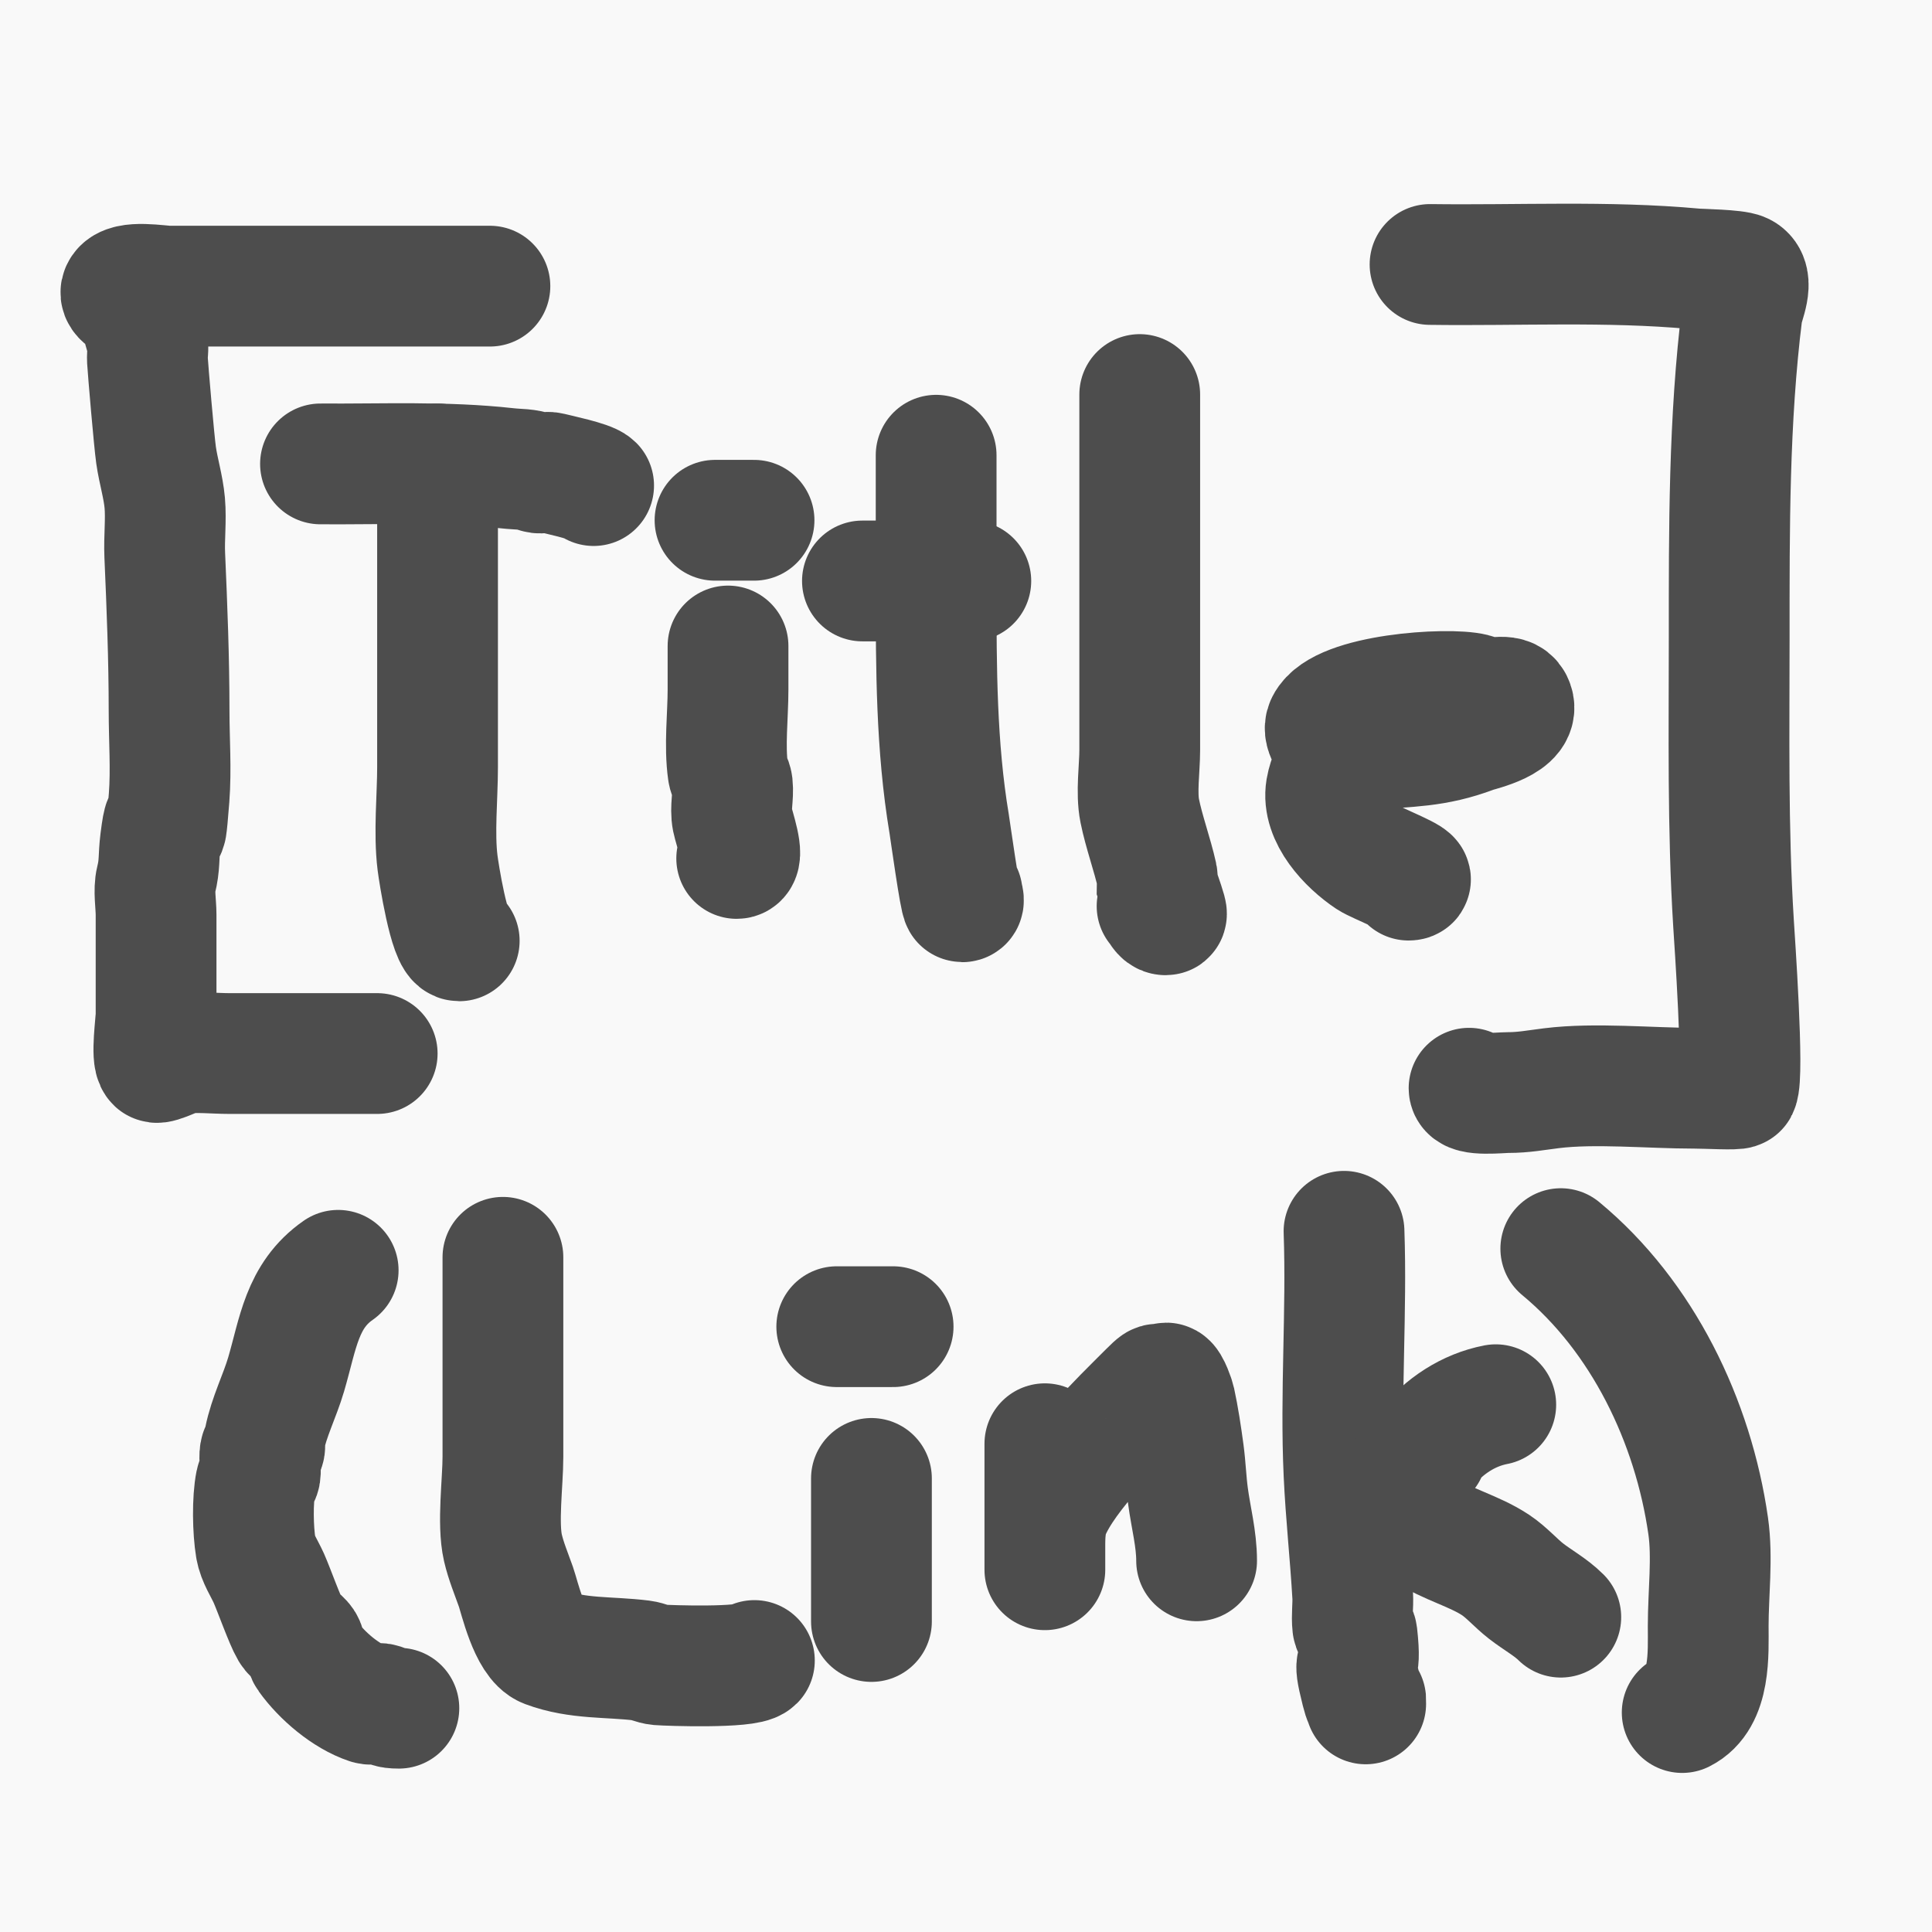 <?xml version="1.0" encoding="UTF-8" standalone="no"?>
<!-- Created with Inkscape (http://www.inkscape.org/) -->

<svg
   width="128"
   height="128"
   viewBox="0 0 33.867 33.867"
   version="1.1"
   id="svg5"
   inkscape:version="1.2.1 (9c6d41e4, 2022-07-14)"
   sodipodi:docname="icon.svg"
   inkscape:export-filename="icon16.png"
   inkscape:export-xdpi="12"
   inkscape:export-ydpi="12"
   xmlns:inkscape="http://www.inkscape.org/namespaces/inkscape"
   xmlns:sodipodi="http://sodipodi.sourceforge.net/DTD/sodipodi-0.dtd"
   xmlns="http://www.w3.org/2000/svg"
   xmlns:svg="http://www.w3.org/2000/svg">
  <sodipodi:namedview
     id="namedview7"
     pagecolor="#ffffff"
     bordercolor="#000000"
     borderopacity="0.25"
     inkscape:showpageshadow="2"
     inkscape:pageopacity="0.0"
     inkscape:pagecheckerboard="0"
     inkscape:deskcolor="#d1d1d1"
     inkscape:document-units="mm"
     showgrid="false"
     inkscape:zoom="3.4814034"
     inkscape:cx="7.6118728"
     inkscape:cy="60.464122"
     inkscape:window-width="1626"
     inkscape:window-height="987"
     inkscape:window-x="54"
     inkscape:window-y="25"
     inkscape:window-maximized="0"
     inkscape:current-layer="layer1" />
  <defs
     id="defs2" />
  <g
     inkscape:label="Layer 1"
     inkscape:groupmode="layer"
     id="layer1">
    <rect
       style="fill:#f9f9f9;stroke:none;stroke-width:0.35"
       id="rect180"
       width="41.942"
       height="39.586"
       x="-3.909"
       y="-2.389"
       sodipodi:insensitive="true" />
    <path
       style="fill:none;stroke:#4d4d4d;stroke-width:2.117;stroke-dasharray:none;stroke-linejoin:miter;stroke-linecap:round"
       d="m 8.588,5.016 c -1.875,0 -3.749,0 -5.624,0 -0.162,0 -0.744,-0.109 -0.836,0.076 -0.062,0.124 0.203,0.203 0.228,0.228 0.067,0.067 0.221,0.652 0.228,0.684 0.022,0.099 -0.006,0.203 0,0.304 0.011,0.184 0.117,1.428 0.152,1.672 0.04,0.28 0.127,0.554 0.152,0.836 0.026,0.303 -0.013,0.608 0,0.912 0.04,0.916 0.076,1.816 0.076,2.736 0,0.494 0.038,1.027 0,1.52 -0.097,1.255 -0.036,-0.165 -0.152,0.76 -0.035,0.282 -0.008,0.412 -0.076,0.684 -0.044,0.177 0,0.423 0,0.608 0,0.583 0,1.165 0,1.748 0,0.138 -0.088,0.748 0,0.836 0.035,0.035 0.397,-0.145 0.456,-0.152 0.277,-0.035 0.557,0 0.836,0 0.861,0 1.723,0 2.584,0"
       id="path195" />
    <path
       style="fill:none;stroke:#4d4d4d;stroke-width:2.117;stroke-linecap:round;stroke-linejoin:miter;stroke-dasharray:none"
       d="m 25.068,4.636 c 1.546,0.021 3.1,-0.064 4.636,0.076 0.109,0.01 0.721,0.018 0.836,0.076 0.228,0.114 0.018,0.54 0,0.684 -0.236,1.891 -0.228,3.798 -0.228,5.7 0,1.67 -0.028,3.349 0.076,5.016 0.016,0.262 0.186,2.668 0.076,2.888 -0.015,0.03 -0.55,0 -0.76,0 -0.782,0 -1.747,-0.095 -2.508,0 -0.276,0.034 -0.486,0.076 -0.76,0.076 -0.139,0 -0.684,0.061 -0.684,-0.076"
       id="path197" />
    <path
       style="fill:none;stroke:#4d4d4d;stroke-width:2.117;stroke-linecap:round;stroke-linejoin:miter;stroke-dasharray:none"
       d="m 12.534,9.12 c 0.228,0 0.456,0 0.684,0"
       id="path203" />
    <path
       style="fill:none;stroke:#4d4d4d;stroke-width:2.117;stroke-linecap:round;stroke-linejoin:miter;stroke-dasharray:none"
       d="m 12.762,11.324 c 0,0.253 0,0.507 0,0.76 0,0.459 -0.065,0.987 0,1.444 0.011,0.079 0.067,0.148 0.076,0.228 0.022,0.201 -0.04,0.409 0,0.608 0.028,0.14 0.222,0.684 0.076,0.684"
       id="path205" />
    <path
       style="fill:none;stroke:#4d4d4d;stroke-width:2.117;stroke-linecap:round;stroke-linejoin:miter;stroke-dasharray:none"
       d="m 15.118,10.184 c 0.633,0 1.267,0 1.9,0"
       id="path207" />
    <path
       style="fill:none;stroke:#4d4d4d;stroke-width:2.117;stroke-linecap:round;stroke-linejoin:miter;stroke-dasharray:none"
       d="m 16.41,7.98 c 0,0.785 0,1.571 0,2.356 0,1.37 0.002,2.75 0.228,4.104 0.014,0.084 0.193,1.368 0.228,1.368 0.051,0 0,-0.101 0,-0.152"
       id="path211" />
    <path
       style="fill:none;stroke:#4d4d4d;stroke-width:2.117;stroke-linecap:round;stroke-linejoin:miter;stroke-dasharray:none"
       d="m 19.979,6.916 c 0,0.532 0,1.064 0,1.596 0,1.545 0,3.091 0,4.636 0,0.322 -0.064,0.744 0,1.064 0.074,0.369 0.221,0.767 0.304,1.14 0.011,0.049 0,0.101 0,0.152 0.051,0.152 0.108,0.302 0.152,0.456 0.007,0.024 0.025,0.076 0,0.076 -0.072,0 -0.101,-0.101 -0.152,-0.152"
       id="path213" />
    <path
       style="fill:none;stroke:#4d4d4d;stroke-width:2.117;stroke-linecap:round;stroke-linejoin:miter;stroke-dasharray:none"
       d="m 23.399,13.224 c 0.177,-0.025 0.354,-0.06 0.532,-0.076 0.778,-0.071 1.212,-0.046 1.9,-0.304 0.11,-0.041 0.851,-0.198 0.684,-0.532 -0.086,-0.172 -0.385,-0.039 -0.532,-0.076 -0.055,-0.014 -0.097,-0.062 -0.152,-0.076 -0.451,-0.113 -2.324,0.011 -2.584,0.532 -0.082,0.165 0.152,0.348 0.152,0.532 0,0.209 -0.118,0.402 -0.152,0.608 -0.08,0.479 0.388,0.968 0.76,1.216 0.124,0.083 0.887,0.38 0.684,0.38"
       id="path215" />
    <path
       style="fill:none;stroke:#4d4d4d;stroke-width:2.117;stroke-dasharray:none;stroke-linejoin:miter;stroke-linecap:round"
       d="m 5.928,22.268 c -0.638,0.444 -0.703,1.112 -0.912,1.824 -0.112,0.38 -0.302,0.748 -0.38,1.14 -0.01,0.05 0.016,0.104 0,0.152 -0.011,0.034 -0.07,0.041 -0.076,0.076 -0.021,0.125 0.018,0.255 0,0.38 -0.008,0.056 -0.065,0.096 -0.076,0.152 -0.061,0.304 -0.051,0.831 0,1.14 0.031,0.187 0.154,0.366 0.228,0.532 0.092,0.207 0.285,0.753 0.38,0.912 0.055,0.092 0.168,0.139 0.228,0.228 0.044,0.067 0.029,0.163 0.076,0.228 0.249,0.349 0.671,0.705 1.064,0.836 0.068,0.023 0.16,-0.023 0.228,0 0.144,0.048 0.12,0.076 0.304,0.076"
       id="path217" />
    <path
       style="fill:none;stroke:#4d4d4d;stroke-width:2.117;stroke-dasharray:none;stroke-linejoin:miter;stroke-linecap:round"
       d="m 27.36,21.888 c 1.434,1.187 2.321,3.025 2.584,4.864 0.079,0.555 0,1.184 0,1.748 0,0.482 0.045,1.269 -0.456,1.52"
       id="path219" />
    <path
       style="fill:none;stroke:#4d4d4d;stroke-width:2.117;stroke-dasharray:none;stroke-linejoin:miter;stroke-linecap:round"
       d="m 8.816,22.04 c 0,0.177 0,0.355 0,0.532 0,0.988 0,1.976 0,2.964 0,0.448 -0.098,1.17 0,1.596 0.054,0.234 0.148,0.457 0.228,0.684 0.062,0.175 0.234,0.952 0.532,1.064 0.553,0.207 1.103,0.157 1.672,0.228 0.104,0.013 0.2,0.067 0.304,0.076 0.172,0.014 1.538,0.058 1.672,-0.076"
       id="path225" />
    <path
       style="fill:none;stroke:#4d4d4d;stroke-width:2.117;stroke-dasharray:none;stroke-linejoin:miter;stroke-linecap:round"
       d="m 14.668,23.256 c 0.329,0 0.659,0 0.988,0"
       id="path227" />
    <path
       style="fill:none;stroke:#4d4d4d;stroke-width:2.117;stroke-dasharray:none;stroke-linejoin:miter;stroke-linecap:round"
       d="m 15.276,25.916 c 0,0.836 0,1.672 0,2.508"
       id="path229" />
    <path
       style="fill:none;stroke:#4d4d4d;stroke-width:2.117;stroke-dasharray:none;stroke-linejoin:miter;stroke-linecap:round"
       d="m 18.316,25.308 c 0,0.279 0,0.557 0,0.836 0,0.456 0,0.912 0,1.368 0,0.025 0,-0.051 0,-0.076 0,-0.127 0,-0.253 0,-0.38 0,-0.171 0.016,-0.382 0.076,-0.532 0.277,-0.693 1.254,-1.634 1.748,-2.128 0.297,-0.297 0.041,0.018 0.228,-0.076 0.032,-0.016 0.04,-0.076 0.076,-0.076 0.055,0 0.149,0.289 0.152,0.304 0.065,0.301 0.111,0.607 0.152,0.912 0.034,0.252 0.042,0.508 0.076,0.76 0.052,0.39 0.152,0.753 0.152,1.14"
       id="path231" />
    <path
       style="fill:none;stroke:#4d4d4d;stroke-width:2.117;stroke-dasharray:none;stroke-linejoin:miter;stroke-linecap:round"
       d="m 23.56,21.584 c 0.05,1.416 -0.066,2.84 0,4.256 0.033,0.71 0.111,1.418 0.152,2.128 0.01,0.177 -0.02,0.356 0,0.532 0.006,0.056 0.07,0.096 0.076,0.152 0.089,0.799 -0.106,0.259 0.076,0.988 0.087,0.349 0.076,0.017 0.076,0.228"
       id="path233" />
    <path
       style="fill:none;stroke:#4d4d4d;stroke-width:2.117;stroke-dasharray:none;stroke-linejoin:miter;stroke-linecap:round"
       d="m 26.22,24.624 c -0.482,0.093 -0.909,0.376 -1.216,0.76 -0.016,0.02 0.018,0.058 0,0.076 -0.04,0.04 -0.112,0.036 -0.152,0.076 -0.158,0.158 -0.263,0.387 -0.456,0.532 -0.079,0.059 -0.38,0.234 -0.38,0.304 0,0.078 0.486,0.137 0.532,0.152 0.172,0.057 0.316,0.211 0.456,0.304 0.374,0.249 0.842,0.359 1.216,0.608 0.194,0.13 0.348,0.313 0.532,0.456 0.195,0.152 0.433,0.281 0.608,0.456"
       id="path235" />
    <path
       style="fill:none;stroke:#4d4d4d;stroke-width:2.117;stroke-linecap:round;stroke-linejoin:miter;stroke-dasharray:none"
       d="m 5.618,8.132 c 1.092,0.007 2.185,-0.044 3.268,0.076 0.232,0.026 0.318,0.005 0.532,0.076 0.072,0.024 0.154,-0.018 0.228,0 0.143,0.036 0.681,0.149 0.76,0.228"
       id="path345" />
    <path
       style="fill:none;stroke:#4d4d4d;stroke-width:2.117;stroke-linecap:round;stroke-linejoin:miter;stroke-dasharray:none"
       d="m 7.67,8.132 c 0,1.773 0,3.547 0,5.32 0,0.508 -0.065,1.15 0,1.672 0.02,0.163 0.207,1.368 0.38,1.368"
       id="path347" />
  </g>
</svg>
